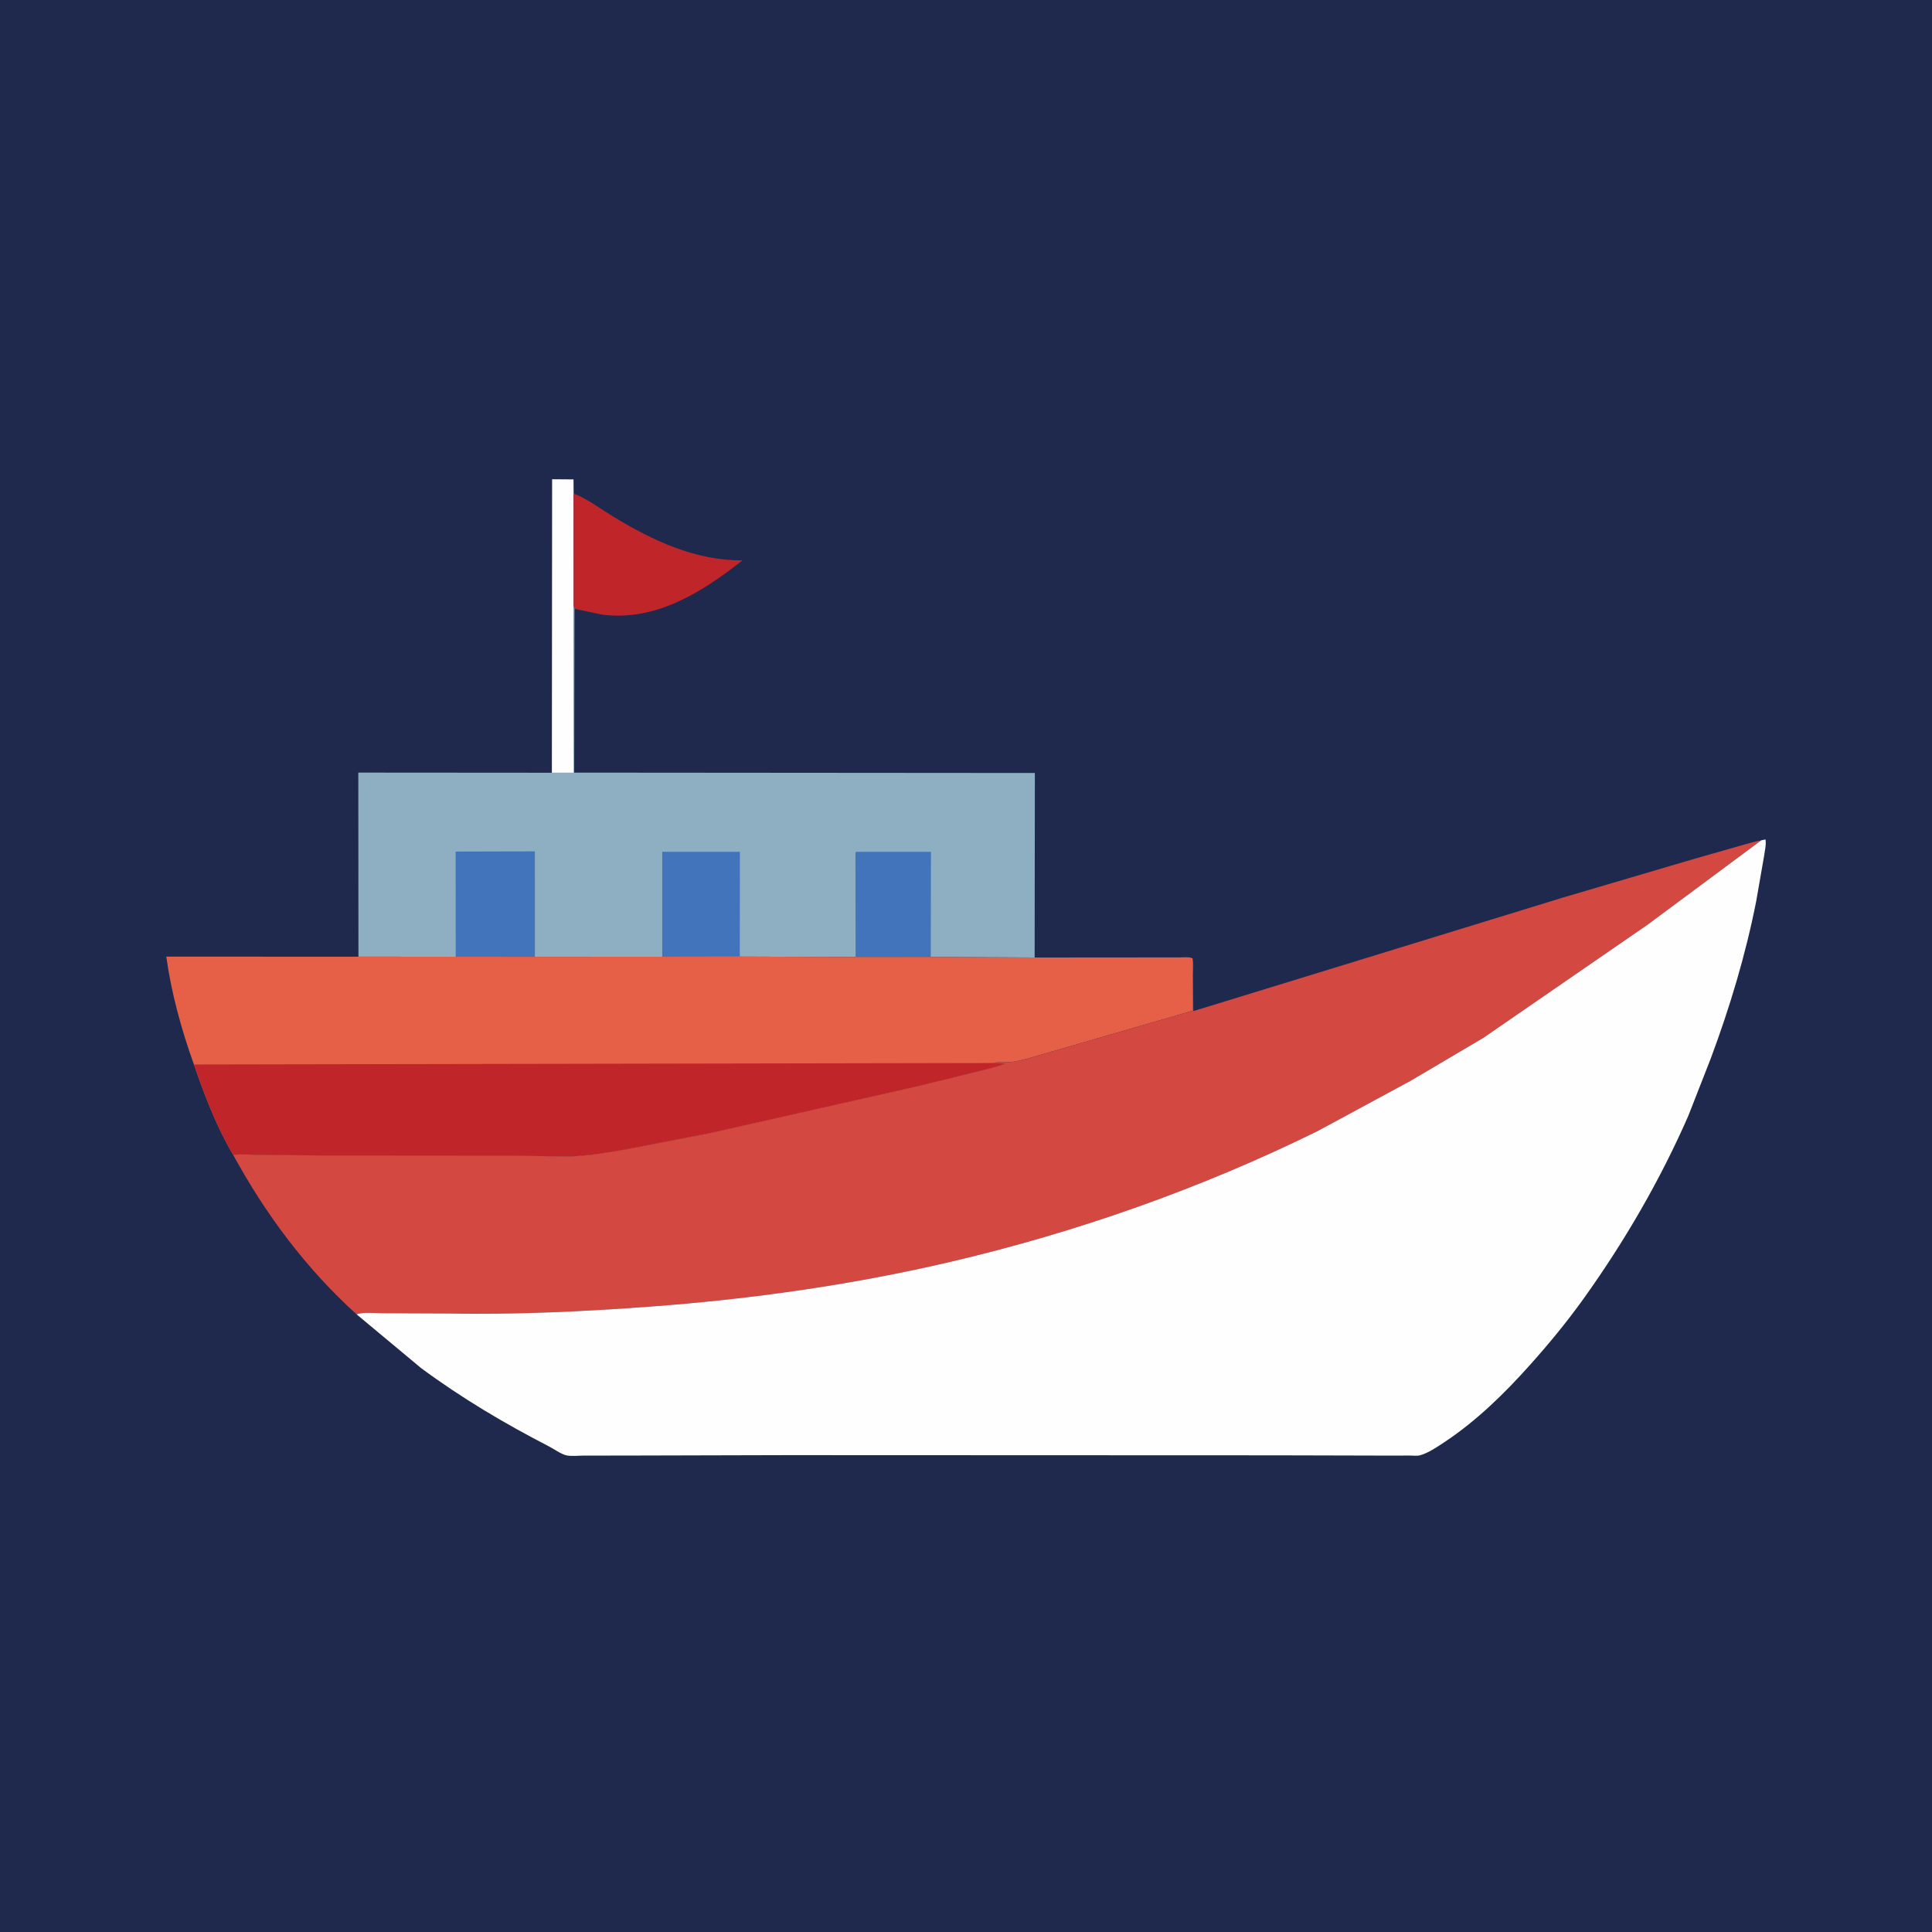 <?xml version="1.0" encoding="utf-8" ?>
<svg xmlns="http://www.w3.org/2000/svg" xmlns:xlink="http://www.w3.org/1999/xlink" width="1024" height="1024">
	<path fill="#1E294D" d="M-0 -0L1024 0L1024 1024L-0 1024L0 -0Z"/>
	<path fill="#FEFEFE" d="M292.504 409.568L292.634 254.014L303.97 254.096L304.033 261.571L304.067 321.324L303.917 409.562L292.504 409.568Z"/>
	<path fill="#C02529" d="M304.033 261.571C311.377 264.406 318.26 269.683 324.973 273.771C345.9 286.517 368.583 297.187 393.524 296.996C372.281 313.728 347.902 329.271 319.541 325.832L304.516 322.681L304.067 321.324L304.033 261.571Z"/>
	<path fill="#8EAEC2" d="M304.067 321.324L304.516 322.681L304.348 409.505L548.502 409.695L548.384 507.496L488.144 507.199L453.489 507.229L392.092 507.015L351.006 507.083L283.505 507.11L241.54 507.078L189.982 507.066L189.911 409.495L292.504 409.568L303.917 409.562L304.067 321.324Z"/>
	<path fill="#4274BB" d="M453.489 507.229L453.428 464.126L453.414 454.836C453.414 453.775 453.218 452.437 453.696 451.496L493.418 451.487L493.342 507.229L488.144 507.199L453.489 507.229Z"/>
	<path fill="#4274BB" d="M351.006 507.083L351.002 451.473L392.169 451.498L392.092 507.015L351.006 507.083Z"/>
	<path fill="#4274BB" d="M241.54 507.078L241.495 451.346L283.492 451.239L283.505 507.11L241.54 507.078Z"/>
	<path fill="#E56047" d="M189.982 507.066L241.54 507.078L283.505 507.11L351.006 507.083L392.092 507.015L453.489 507.229L488.144 507.199L548.384 507.496L609.941 507.448L625.38 507.439C627.419 507.438 630.285 507.048 632.091 507.953L632.045 508.479L632.032 535.748L543.772 561.319C541.099 561.967 538.24 562.709 535.5 562.92C532.492 563.153 529.137 562.728 526.232 563.423L532.889 563.695C527.533 565.768 521.74 566.998 516.182 568.414L485.919 575.839L376.263 600.596L332.447 609.06C322.345 610.793 311.971 612.701 301.707 612.946L264.729 612.492L170.537 612.416L139.158 612.155C134.063 612.1 128.605 611.62 123.561 612.075C114.836 597.326 108.338 580.369 102.782 564.206C96.168 545.809 90.831 526.415 88.13 507.022L189.982 507.066Z"/>
	<path fill="#C02529" d="M526.232 563.423L532.889 563.695C527.533 565.768 521.74 566.998 516.182 568.414L485.919 575.839L376.263 600.596L332.447 609.06C322.345 610.793 311.971 612.701 301.707 612.946L264.729 612.492L170.537 612.416L139.158 612.155C134.063 612.1 128.605 611.62 123.561 612.075C114.836 597.326 108.338 580.369 102.782 564.206L526.232 563.423Z"/>
	<path fill="#D34841" d="M632.091 507.953C632.78 510.631 632.336 514.319 632.34 517.116L632.481 535.903L664.149 526.194L709.347 512.305L827.997 475.846L897.037 455.482L924.692 447.579C927.684 446.813 930.426 445.884 933.502 445.39L873.322 490.063L786.207 550.087L747.732 572.808L698.224 599.567C636.539 629.918 570.599 653.167 503.672 668.827C451.689 680.99 398.416 688.526 345.193 692.49C309.147 695.175 273.001 696.859 236.852 696.174L202.634 696.029C199.065 696.043 192.249 695.309 189.012 696.637C162.267 672.451 140.792 643.643 123.561 612.075C128.605 611.62 134.063 612.1 139.158 612.155L170.537 612.416L264.729 612.492L301.707 612.946C311.971 612.701 322.345 610.793 332.447 609.06L376.263 600.596L485.919 575.839L516.182 568.414C521.74 566.998 527.533 565.768 532.889 563.695L526.232 563.423C529.137 562.728 532.492 563.153 535.5 562.92C538.24 562.709 541.099 561.967 543.772 561.319L632.032 535.748L632.045 508.479L632.091 507.953Z"/>
	<path fill="#FEFEFE" d="M933.502 445.39L935.75 444.929C936.211 447.711 935.344 451.162 934.958 453.954L930.787 477.867C925.186 506.194 916.831 533.955 906.75 560.985L894.849 591.392C879.878 625.593 861.005 658.065 839.281 688.398C830.57 700.562 820.977 712.199 811.011 723.35C797.505 738.461 782.551 753.138 765.58 764.36C761.806 766.856 756.951 770.224 752.536 771.359C751.037 771.744 748.844 771.469 747.294 771.475L735.076 771.498L676.25 771.351L417.57 771.255L331.97 771.473L309.493 771.495C306.689 771.495 303.156 771.928 300.426 771.417C297.625 770.893 293.576 767.972 290.914 766.599C267.285 754.412 244.594 740.957 223.198 725.119L189.012 696.637C192.249 695.309 199.065 696.043 202.634 696.029L236.852 696.174C273.001 696.859 309.147 695.175 345.193 692.49C398.416 688.526 451.689 680.99 503.672 668.827C570.599 653.167 636.539 629.918 698.224 599.567L747.732 572.808L786.207 550.087L873.322 490.063L933.502 445.39Z"/>
</svg>

